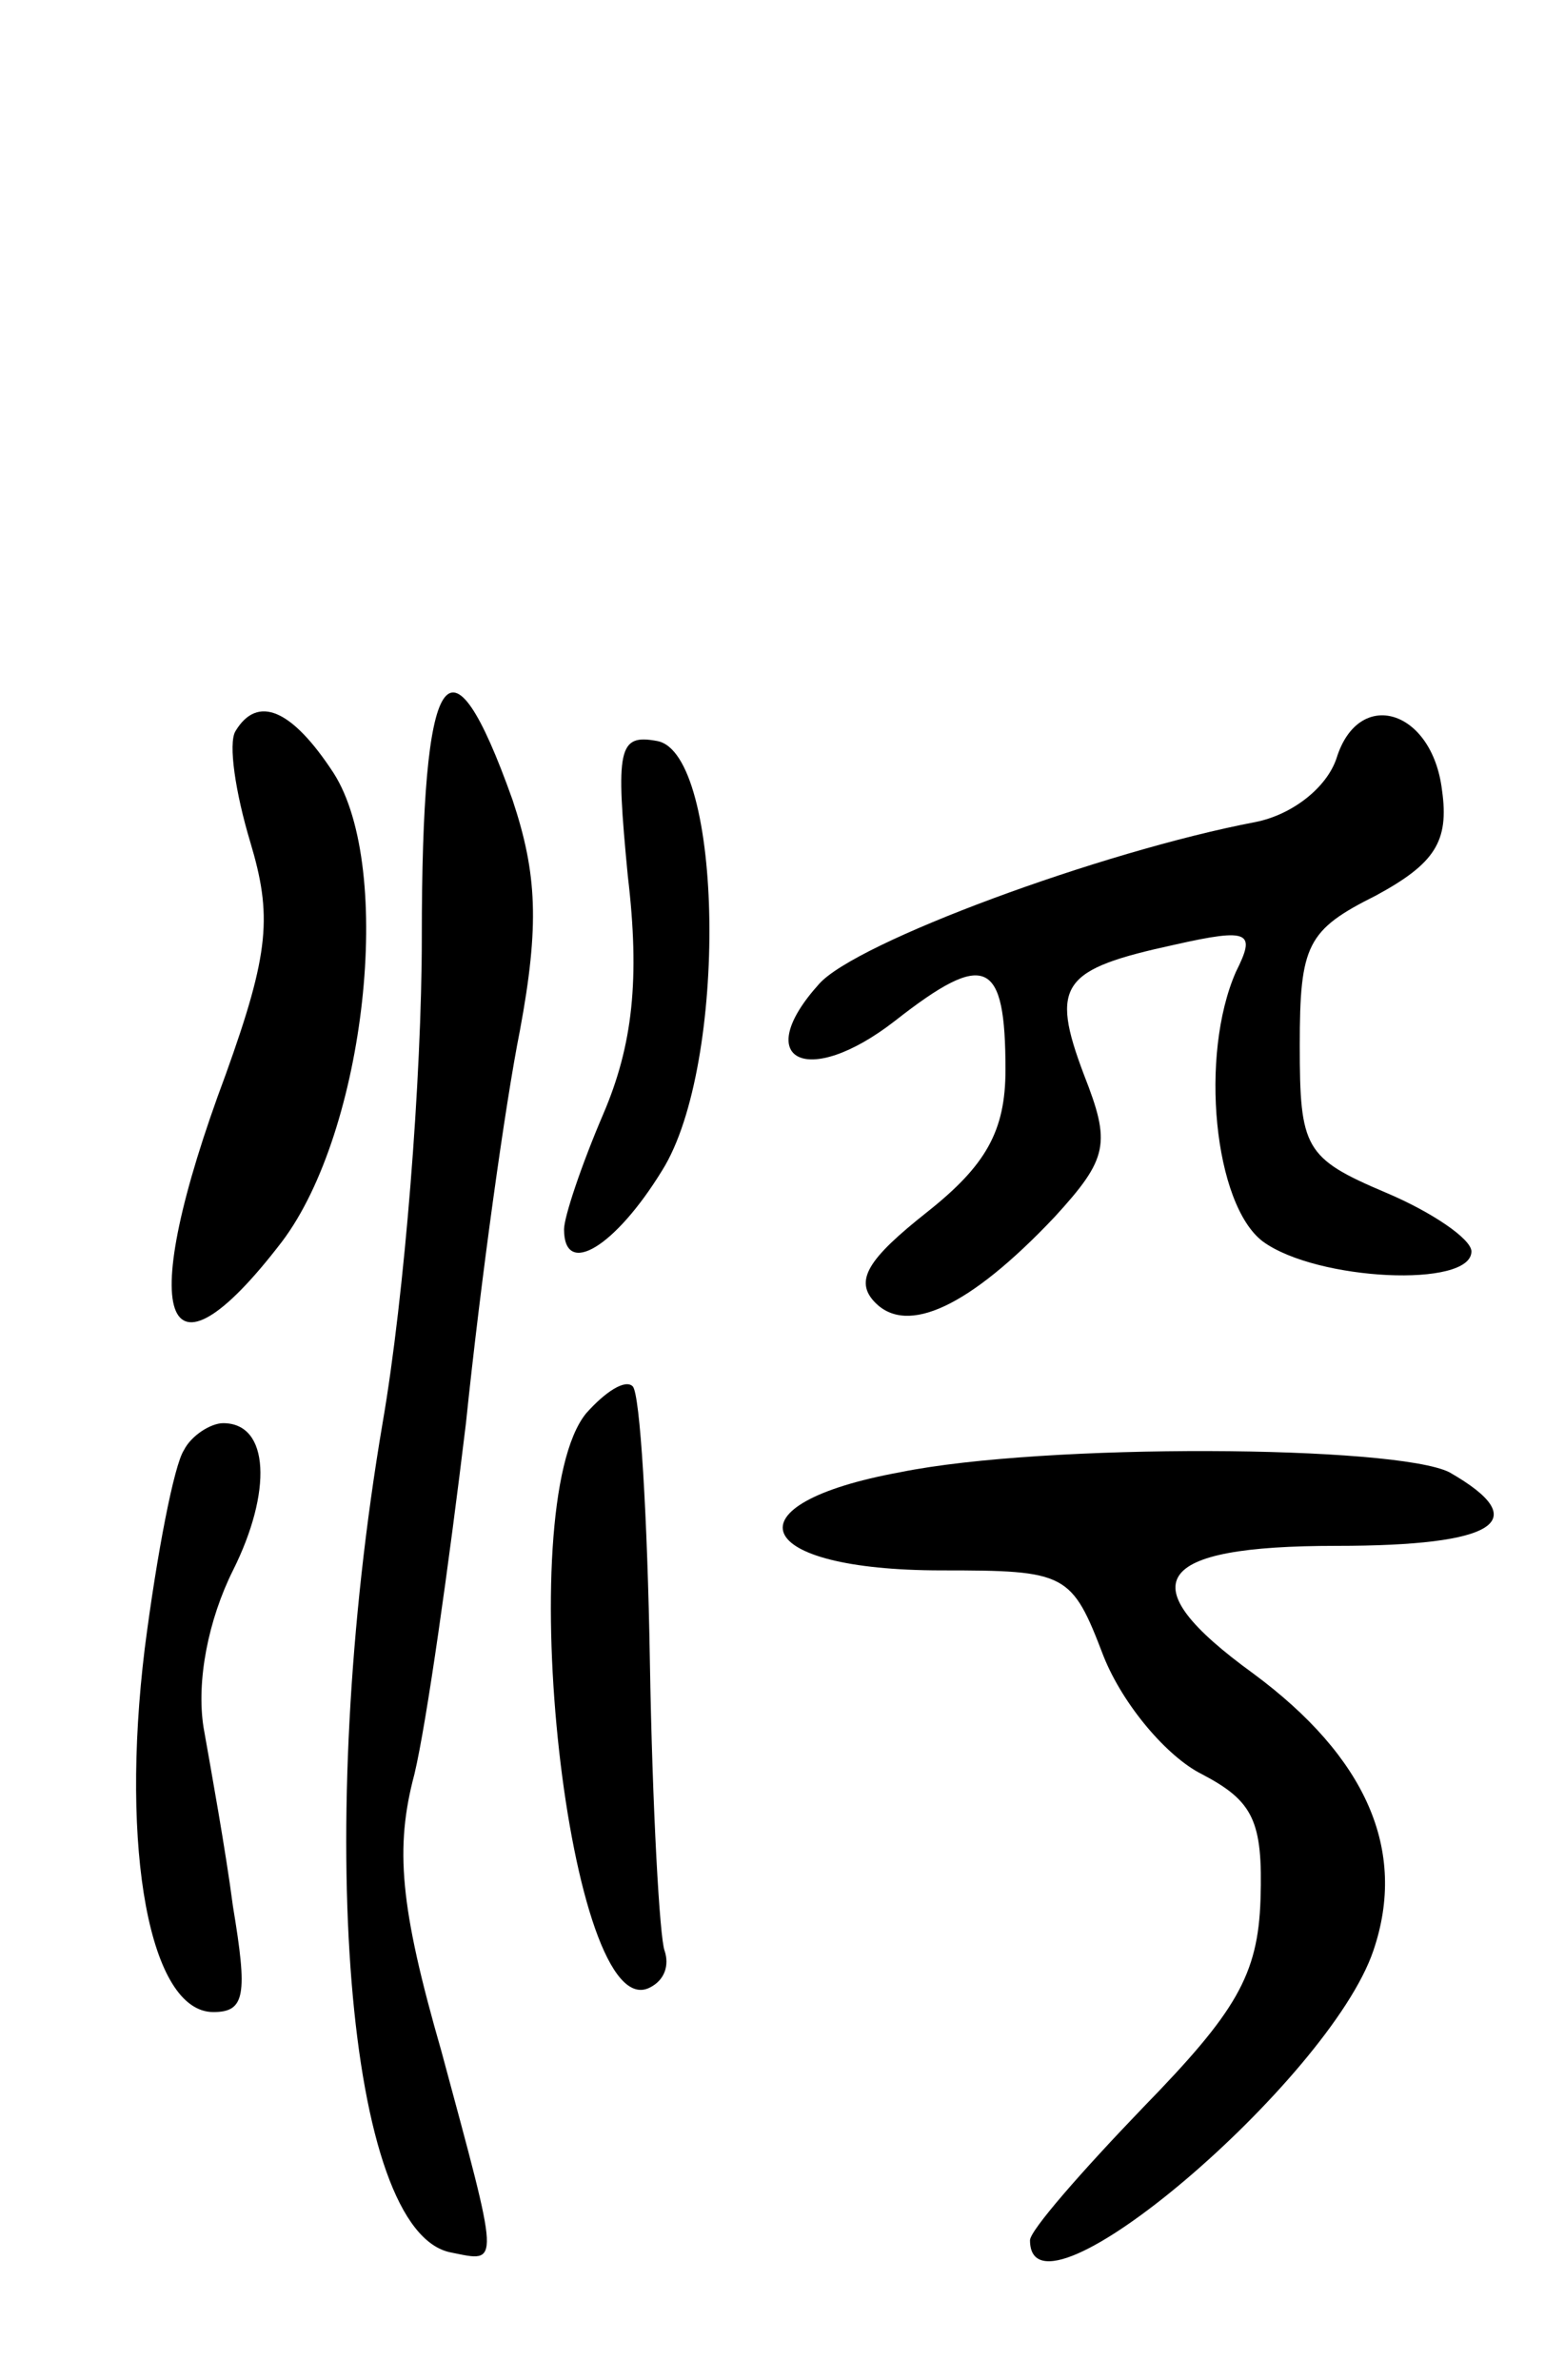 <svg version="1.0" xmlns="http://www.w3.org/2000/svg"
 width="63pt" height="97pt" viewBox="0 0 63 97"
 preserveAspectRatio="xMidYMid meet">
<g transform="translate(0,97) scale(0.1,-0.1)"
fill="#000000" stroke="none">
<path d="M172 588 c0 -57 -7 -146 -16 -198 -28 -165 -15 -330 28 -338 20 -4
20 -7 -4 82 -17 59 -19 83 -11 113 5 21 14 85 21 143 6 58 16 130 22 160 8 43
7 64 -3 94 -26 73 -37 55 -37 -56z"/>
<path d="M96 672 c-3 -5 0 -25 6 -45 9 -30 8 -45 -10 -95 -37 -99 -26 -132 23
-68 34 45 46 152 21 191 -17 26 -31 32 -40 17z"/>
<path d="M545 661 c-4 -12 -18 -23 -33 -26 -63 -12 -163 -49 -178 -66 -28 -31
-5 -43 31 -15 37 29 45 25 45 -20 0 -25 -8 -39 -32 -58 -24 -19 -30 -28 -21
-37 13 -13 38 -2 73 35 22 24 23 30 12 58 -14 37 -9 43 37 53 31 7 33 5 25
-11 -15 -34 -9 -95 11 -110 22 -16 85 -19 85 -4 0 5 -16 16 -35 24 -33 14 -35
18 -35 60 0 41 3 47 31 61 24 13 30 22 27 43 -4 33 -34 42 -43 13z"/>
<path d="M256 613 c5 -42 2 -69 -10 -97 -9 -21 -16 -42 -16 -47 0 -20 21 -7
40 24 27 43 25 170 -2 175 -16 3 -17 -3 -12 -55z"/>
<path d="M239 394 c-31 -38 -7 -251 26 -234 6 3 8 9 6 15 -2 5 -5 58 -6 118
-1 59 -4 109 -7 112 -3 3 -11 -2 -19 -11z"/>
<path d="M75 379 c-4 -6 -11 -42 -16 -81 -10 -82 2 -148 28 -148 13 0 14 7 8
43 -3 23 -9 56 -12 73 -3 19 2 44 12 64 16 32 15 60 -4 60 -5 0 -13 -5 -16
-11z"/>
<path d="M367 370 c-71 -13 -61 -40 17 -40 51 0 53 -1 66 -35 8 -20 26 -41 40
-48 21 -11 25 -19 24 -51 -1 -31 -10 -46 -48 -85 -25 -26 -46 -50 -46 -54 0
-39 122 65 140 118 14 41 -3 79 -49 113 -51 37 -41 52 34 52 65 0 81 10 46 30
-22 11 -165 12 -224 0z"/>
</g>
</svg>
